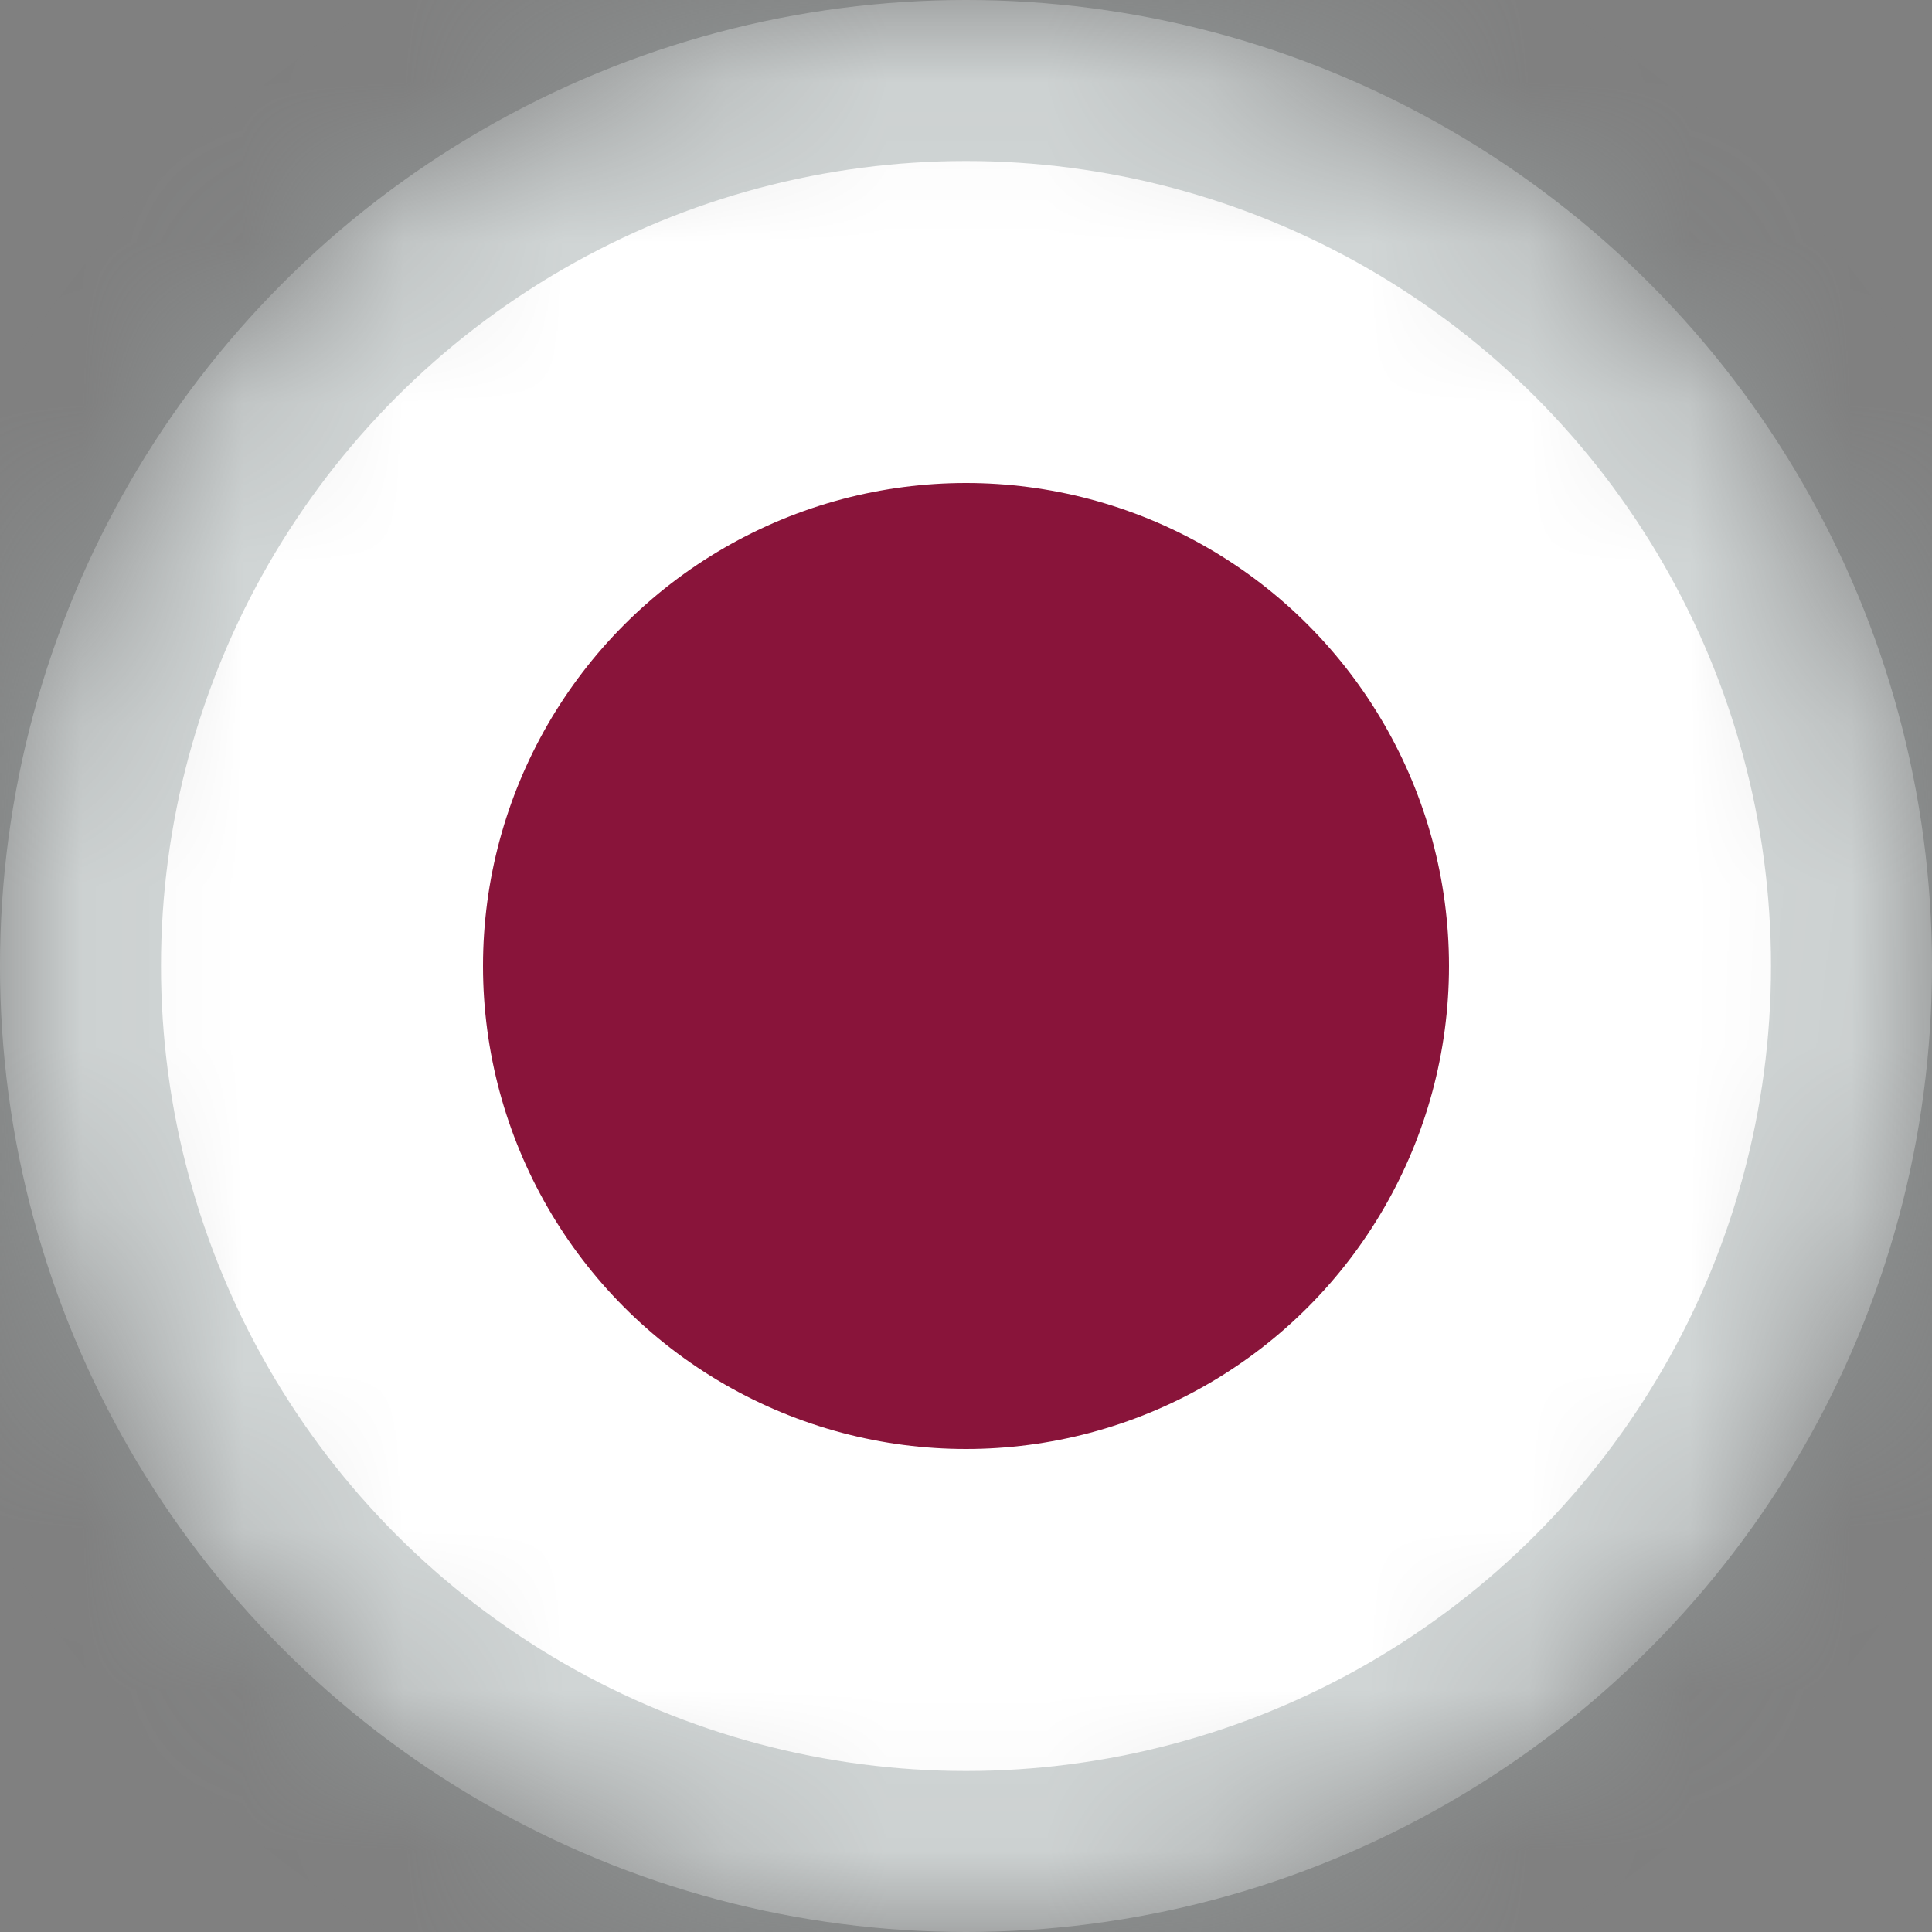 <?xml version="1.0" encoding="UTF-8"?>
<svg width="12px" height="12px" viewBox="0 0 12 12" version="1.1" xmlns="http://www.w3.org/2000/svg" xmlns:xlink="http://www.w3.org/1999/xlink">
    <rect x="0" y="0" width="12" height="12" fill="#808080" stroke="none"/>
    <!-- Generator: Sketch 42 (36781) - http://www.bohemiancoding.com/sketch -->
    <title>Input_Radiobutton_On</title>
    <desc>Created with Sketch.</desc>
    <defs>
        <circle id="path-1" cx="6" cy="6" r="6"></circle>
        <mask id="mask-2" maskContentUnits="userSpaceOnUse" maskUnits="objectBoundingBox" x="0" y="0" width="12" height="12" fill="white">
            <use xlink:href="#path-1"></use>
        </mask>
    </defs>
    <g id="Symbols" stroke="none" stroke-width="1" fill="none" fill-rule="evenodd">
        <g id="Input_Radiobutton_On">
            <g id="Radiobutton/On">
                <use id="Oval" stroke-opacity="0.5" stroke="#A2ACAD" mask="url(#mask-2)" stroke-width="2" fill="#FFFFFF" xlink:href="#path-1"></use>
                <circle id="Oval-Copy-2" fill="#89143A" cx="6" cy="6" r="3"></circle>
            </g>
        </g>
    </g>
</svg>